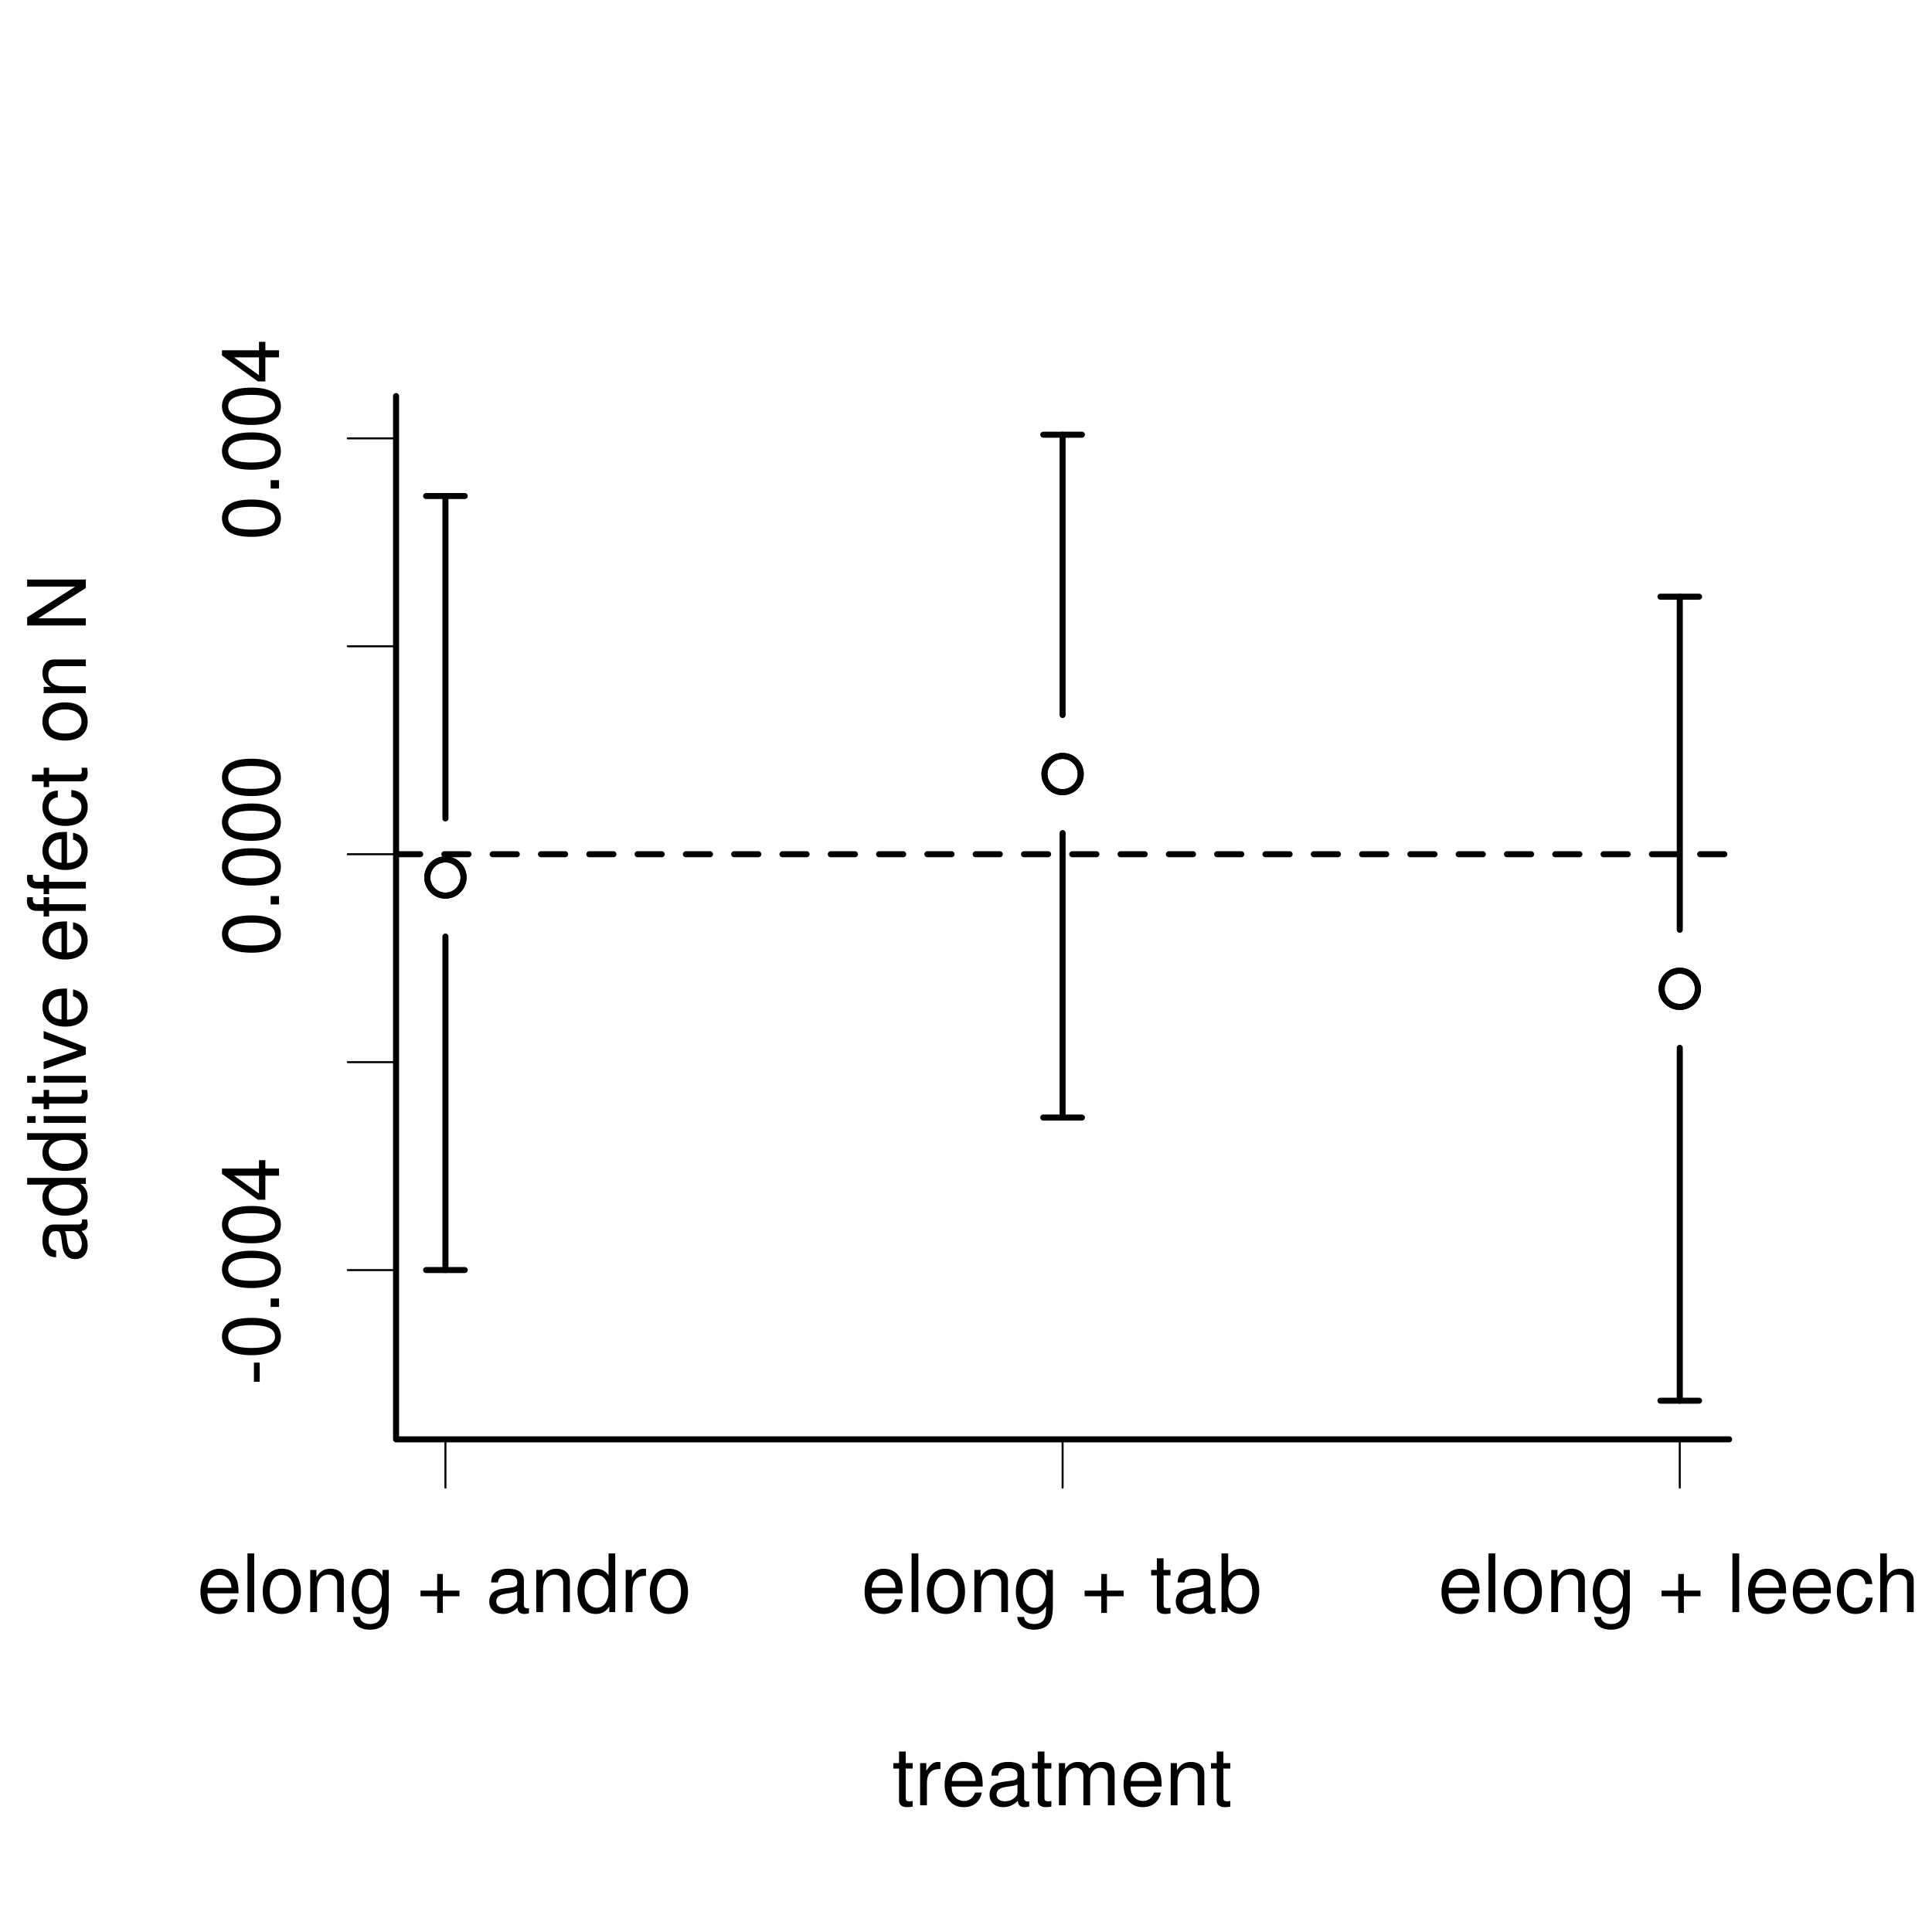 <?xml version="1.0" encoding="UTF-8"?>
<svg xmlns="http://www.w3.org/2000/svg" xmlns:xlink="http://www.w3.org/1999/xlink" width="720pt" height="720pt" viewBox="0 0 720 720" version="1.1">
<defs>
<g>
<symbol overflow="visible" id="glyph0-0">
<path style="stroke:none;" d="M -9.359 -8.516 L -9.359 -1.375 L -7.203 -1.375 L -7.203 -8.516 Z M -9.359 -8.516 "/>
</symbol>
<symbol overflow="visible" id="glyph0-1">
<path style="stroke:none;" d="M -21.266 -8.25 C -21.266 -6.266 -20.406 -4.469 -18.938 -3.359 C -17.062 -1.984 -14.219 -1.297 -10.297 -1.297 C -3.125 -1.297 0.688 -3.688 0.688 -8.25 C 0.688 -12.75 -3.125 -15.203 -10.109 -15.203 C -14.25 -15.203 -17.016 -14.547 -18.938 -13.141 C -20.438 -12.031 -21.266 -10.266 -21.266 -8.25 Z M -18.938 -8.25 C -18.938 -11.094 -16.047 -12.516 -10.344 -12.516 C -4.312 -12.516 -1.5 -11.125 -1.5 -8.188 C -1.5 -5.406 -4.438 -3.984 -10.266 -3.984 C -16.078 -3.984 -18.938 -5.406 -18.938 -8.25 Z M -18.938 -8.25 "/>
</symbol>
<symbol overflow="visible" id="glyph0-2">
<path style="stroke:none;" d="M -3.125 -5.734 L -3.125 -2.609 L 0 -2.609 L 0 -5.734 Z M -3.125 -5.734 "/>
</symbol>
<symbol overflow="visible" id="glyph0-3">
<path style="stroke:none;" d="M -5.094 -9.812 L 0 -9.812 L 0 -12.453 L -5.094 -12.453 L -5.094 -15.594 L -7.469 -15.594 L -7.469 -12.453 L -21.266 -12.453 L -21.266 -10.5 L -7.891 -0.844 L -5.094 -0.844 Z M -7.469 -9.812 L -7.469 -3.156 L -16.766 -9.812 Z M -7.469 -9.812 "/>
</symbol>
<symbol overflow="visible" id="glyph0-4">
<path style="stroke:none;" d="M -1.469 -16.047 C -1.406 -15.781 -1.406 -15.656 -1.406 -15.516 C -1.406 -14.641 -1.859 -14.156 -2.641 -14.156 L -11.875 -14.156 C -14.672 -14.156 -16.172 -12.125 -16.172 -8.25 C -16.172 -5.969 -15.516 -4.078 -14.344 -3.031 C -13.531 -2.312 -12.625 -2.016 -11.062 -1.953 L -11.062 -4.469 C -12.984 -4.688 -13.859 -5.812 -13.859 -8.156 C -13.859 -10.406 -13.016 -11.672 -11.516 -11.672 L -10.859 -11.672 C -9.812 -11.672 -9.359 -11.047 -9.125 -9.062 C -8.672 -5.516 -8.547 -4.984 -8.156 -4.016 C -7.406 -2.188 -6 -1.266 -3.953 -1.266 C -1.109 -1.266 0.688 -3.234 0.688 -6.422 C 0.688 -8.406 0 -9.984 -1.625 -11.766 C -0.031 -11.938 0.688 -12.719 0.688 -14.344 C 0.688 -14.844 0.625 -15.234 0.422 -16.047 Z M -4.953 -11.672 C -4.109 -11.672 -3.594 -11.438 -2.906 -10.688 C -1.984 -9.656 -1.5 -8.438 -1.5 -6.953 C -1.5 -5.016 -2.438 -3.875 -4.016 -3.875 C -5.672 -3.875 -6.516 -4.984 -6.906 -7.656 C -7.266 -10.297 -7.375 -10.828 -7.766 -11.672 Z M -4.953 -11.672 "/>
</symbol>
<symbol overflow="visible" id="glyph0-5">
<path style="stroke:none;" d="M -21.875 -14.844 L -21.875 -12.359 L -13.734 -12.359 C -15.328 -11.312 -16.172 -9.625 -16.172 -7.531 C -16.172 -3.453 -12.906 -0.781 -7.891 -0.781 C -2.578 -0.781 0.688 -3.391 0.688 -7.625 C 0.688 -9.781 -0.125 -11.281 -2.062 -12.625 L 0 -12.625 L 0 -14.844 Z M -13.828 -7.953 C -13.828 -10.656 -11.438 -12.359 -7.688 -12.359 C -4.047 -12.359 -1.656 -10.625 -1.656 -7.984 C -1.656 -5.219 -4.078 -3.391 -7.734 -3.391 C -11.406 -3.391 -13.828 -5.219 -13.828 -7.953 Z M -13.828 -7.953 "/>
</symbol>
<symbol overflow="visible" id="glyph0-6">
<path style="stroke:none;" d="M -15.719 -4.5 L -15.719 -2.016 L 0 -2.016 L 0 -4.5 Z M -21.875 -4.5 L -21.875 -1.984 L -18.719 -1.984 L -18.719 -4.5 Z M -21.875 -4.5 "/>
</symbol>
<symbol overflow="visible" id="glyph0-7">
<path style="stroke:none;" d="M -15.719 -7.625 L -15.719 -5.047 L -20.047 -5.047 L -20.047 -2.547 L -15.719 -2.547 L -15.719 -0.422 L -13.688 -0.422 L -13.688 -2.547 L -1.797 -2.547 C -0.203 -2.547 0.688 -3.625 0.688 -5.578 C 0.688 -6.188 0.625 -6.781 0.484 -7.625 L -1.625 -7.625 C -1.531 -7.297 -1.5 -6.906 -1.5 -6.422 C -1.5 -5.344 -1.797 -5.047 -2.906 -5.047 L -13.688 -5.047 L -13.688 -7.625 Z M -15.719 -7.625 "/>
</symbol>
<symbol overflow="visible" id="glyph0-8">
<path style="stroke:none;" d="M 0 -8.547 L -15.719 -14.578 L -15.719 -11.766 L -2.969 -7.312 L -15.719 -3.125 L -15.719 -0.297 L 0 -5.812 Z M 0 -8.547 "/>
</symbol>
<symbol overflow="visible" id="glyph0-9">
<path style="stroke:none;" d="M -7.016 -15.391 C -9.422 -15.391 -10.859 -15.203 -12.031 -14.766 C -14.609 -13.734 -16.172 -11.344 -16.172 -8.406 C -16.172 -4.016 -12.812 -1.203 -7.656 -1.203 C -2.484 -1.203 0.688 -3.938 0.688 -8.344 C 0.688 -11.938 -1.344 -14.438 -4.766 -15.062 L -4.766 -12.547 C -2.703 -11.844 -1.625 -10.438 -1.625 -8.438 C -1.625 -6.844 -2.344 -5.484 -3.656 -4.656 C -4.562 -4.047 -5.453 -3.844 -7.016 -3.812 Z M -9.062 -3.875 C -11.969 -4.078 -13.859 -5.844 -13.859 -8.375 C -13.859 -10.828 -11.812 -12.719 -9.234 -12.719 C -9.188 -12.719 -9.125 -12.719 -9.062 -12.688 Z M -9.062 -3.875 "/>
</symbol>
<symbol overflow="visible" id="glyph0-10">
<path style="stroke:none;" d=""/>
</symbol>
<symbol overflow="visible" id="glyph0-11">
<path style="stroke:none;" d="M -15.719 -7.734 L -15.719 -5.125 L -18.188 -5.125 C -19.234 -5.125 -19.766 -5.734 -19.766 -6.875 C -19.766 -7.078 -19.766 -7.172 -19.734 -7.734 L -21.812 -7.734 C -21.938 -7.172 -21.953 -6.844 -21.953 -6.328 C -21.953 -4.016 -20.641 -2.641 -18.391 -2.641 L -15.719 -2.641 L -15.719 -0.547 L -13.688 -0.547 L -13.688 -2.641 L 0 -2.641 L 0 -5.125 L -13.688 -5.125 L -13.688 -7.734 Z M -15.719 -7.734 "/>
</symbol>
<symbol overflow="visible" id="glyph0-12">
<path style="stroke:none;" d="M -10.438 -14.125 C -11.969 -14.016 -12.953 -13.688 -13.828 -13.078 C -15.297 -12 -16.172 -10.109 -16.172 -7.922 C -16.172 -3.688 -12.812 -0.938 -7.594 -0.938 C -2.516 -0.938 0.688 -3.625 0.688 -7.891 C 0.688 -11.641 -1.562 -14.016 -5.406 -14.312 L -5.406 -11.797 C -2.875 -11.375 -1.625 -10.078 -1.625 -7.953 C -1.625 -5.188 -3.875 -3.547 -7.594 -3.547 C -11.516 -3.547 -13.859 -5.156 -13.859 -7.891 C -13.859 -9.984 -12.625 -11.312 -10.438 -11.609 Z M -10.438 -14.125 "/>
</symbol>
<symbol overflow="visible" id="glyph0-13">
<path style="stroke:none;" d="M -16.172 -8.156 C -16.172 -3.75 -13.016 -1.078 -7.734 -1.078 C -2.453 -1.078 0.688 -3.719 0.688 -8.188 C 0.688 -12.594 -2.453 -15.297 -7.625 -15.297 C -13.047 -15.297 -16.172 -12.688 -16.172 -8.156 Z M -13.859 -8.188 C -13.859 -11.016 -11.547 -12.688 -7.656 -12.688 C -3.953 -12.688 -1.625 -10.953 -1.625 -8.188 C -1.625 -5.406 -3.938 -3.688 -7.734 -3.688 C -11.516 -3.688 -13.859 -5.406 -13.859 -8.188 Z M -13.859 -8.188 "/>
</symbol>
<symbol overflow="visible" id="glyph0-14">
<path style="stroke:none;" d="M -15.719 -2.094 L 0 -2.094 L 0 -4.625 L -8.672 -4.625 C -11.875 -4.625 -13.984 -6.297 -13.984 -8.875 C -13.984 -10.859 -12.781 -12.125 -10.891 -12.125 L 0 -12.125 L 0 -14.609 L -11.875 -14.609 C -14.484 -14.609 -16.172 -12.656 -16.172 -9.625 C -16.172 -7.297 -15.266 -5.797 -13.078 -4.406 L -15.719 -4.406 Z M -15.719 -2.094 "/>
</symbol>
<symbol overflow="visible" id="glyph0-15">
<path style="stroke:none;" d="M -21.875 -19.375 L -21.875 -16.734 L -3.984 -16.734 L -21.875 -5.312 L -21.875 -2.281 L 0 -2.281 L 0 -4.922 L -17.734 -4.922 L 0 -16.234 L 0 -19.375 Z M -21.875 -19.375 "/>
</symbol>
<symbol overflow="visible" id="glyph1-0">
<path style="stroke:none;" d="M 7.625 -15.719 L 5.047 -15.719 L 5.047 -20.047 L 2.547 -20.047 L 2.547 -15.719 L 0.422 -15.719 L 0.422 -13.688 L 2.547 -13.688 L 2.547 -1.797 C 2.547 -0.203 3.625 0.688 5.578 0.688 C 6.188 0.688 6.781 0.625 7.625 0.484 L 7.625 -1.625 C 7.297 -1.531 6.906 -1.5 6.422 -1.5 C 5.344 -1.5 5.047 -1.797 5.047 -2.906 L 5.047 -13.688 L 7.625 -13.688 Z M 7.625 -15.719 "/>
</symbol>
<symbol overflow="visible" id="glyph1-1">
<path style="stroke:none;" d="M 2.062 -15.719 L 2.062 0 L 4.594 0 L 4.594 -8.156 C 4.594 -10.406 5.156 -11.875 6.359 -12.75 C 7.141 -13.312 7.891 -13.5 9.625 -13.531 L 9.625 -16.078 C 9.203 -16.141 9 -16.172 8.672 -16.172 C 7.047 -16.172 5.812 -15.203 4.375 -12.875 L 4.375 -15.719 Z M 2.062 -15.719 "/>
</symbol>
<symbol overflow="visible" id="glyph1-2">
<path style="stroke:none;" d="M 15.391 -7.016 C 15.391 -9.422 15.203 -10.859 14.766 -12.031 C 13.734 -14.609 11.344 -16.172 8.406 -16.172 C 4.016 -16.172 1.203 -12.812 1.203 -7.656 C 1.203 -2.484 3.938 0.688 8.344 0.688 C 11.938 0.688 14.438 -1.344 15.062 -4.766 L 12.547 -4.766 C 11.844 -2.703 10.438 -1.625 8.438 -1.625 C 6.844 -1.625 5.484 -2.344 4.656 -3.656 C 4.047 -4.562 3.844 -5.453 3.812 -7.016 Z M 3.875 -9.062 C 4.078 -11.969 5.844 -13.859 8.375 -13.859 C 10.828 -13.859 12.719 -11.812 12.719 -9.234 C 12.719 -9.188 12.719 -9.125 12.688 -9.062 Z M 3.875 -9.062 "/>
</symbol>
<symbol overflow="visible" id="glyph1-3">
<path style="stroke:none;" d="M 16.047 -1.469 C 15.781 -1.406 15.656 -1.406 15.516 -1.406 C 14.641 -1.406 14.156 -1.859 14.156 -2.641 L 14.156 -11.875 C 14.156 -14.672 12.125 -16.172 8.25 -16.172 C 5.969 -16.172 4.078 -15.516 3.031 -14.344 C 2.312 -13.531 2.016 -12.625 1.953 -11.062 L 4.469 -11.062 C 4.688 -12.984 5.812 -13.859 8.156 -13.859 C 10.406 -13.859 11.672 -13.016 11.672 -11.516 L 11.672 -10.859 C 11.672 -9.812 11.047 -9.359 9.062 -9.125 C 5.516 -8.672 4.984 -8.547 4.016 -8.156 C 2.188 -7.406 1.266 -6 1.266 -3.953 C 1.266 -1.109 3.234 0.688 6.422 0.688 C 8.406 0.688 9.984 0 11.766 -1.625 C 11.938 -0.031 12.719 0.688 14.344 0.688 C 14.844 0.688 15.234 0.625 16.047 0.422 Z M 11.672 -4.953 C 11.672 -4.109 11.438 -3.594 10.688 -2.906 C 9.656 -1.984 8.438 -1.5 6.953 -1.5 C 5.016 -1.5 3.875 -2.438 3.875 -4.016 C 3.875 -5.672 4.984 -6.516 7.656 -6.906 C 10.297 -7.266 10.828 -7.375 11.672 -7.766 Z M 11.672 -4.953 "/>
</symbol>
<symbol overflow="visible" id="glyph1-4">
<path style="stroke:none;" d="M 2.094 -15.719 L 2.094 0 L 4.625 0 L 4.625 -9.875 C 4.625 -12.156 6.266 -13.984 8.312 -13.984 C 10.172 -13.984 11.219 -12.844 11.219 -10.828 L 11.219 0 L 13.734 0 L 13.734 -9.875 C 13.734 -12.156 15.391 -13.984 17.438 -13.984 C 19.266 -13.984 20.344 -12.812 20.344 -10.828 L 20.344 0 L 22.859 0 L 22.859 -11.797 C 22.859 -14.609 21.234 -16.172 18.297 -16.172 C 16.203 -16.172 14.938 -15.547 13.469 -13.766 C 12.547 -15.453 11.281 -16.172 9.234 -16.172 C 7.141 -16.172 5.766 -15.391 4.406 -13.5 L 4.406 -15.719 Z M 2.094 -15.719 "/>
</symbol>
<symbol overflow="visible" id="glyph1-5">
<path style="stroke:none;" d="M 2.094 -15.719 L 2.094 0 L 4.625 0 L 4.625 -8.672 C 4.625 -11.875 6.297 -13.984 8.875 -13.984 C 10.859 -13.984 12.125 -12.781 12.125 -10.891 L 12.125 0 L 14.609 0 L 14.609 -11.875 C 14.609 -14.484 12.656 -16.172 9.625 -16.172 C 7.297 -16.172 5.797 -15.266 4.406 -13.078 L 4.406 -15.719 Z M 2.094 -15.719 "/>
</symbol>
<symbol overflow="visible" id="glyph1-6">
<path style="stroke:none;" d="M 4.562 -21.875 L 2.047 -21.875 L 2.047 0 L 4.562 0 Z M 4.562 -21.875 "/>
</symbol>
<symbol overflow="visible" id="glyph1-7">
<path style="stroke:none;" d="M 8.156 -16.172 C 3.75 -16.172 1.078 -13.016 1.078 -7.734 C 1.078 -2.453 3.719 0.688 8.188 0.688 C 12.594 0.688 15.297 -2.453 15.297 -7.625 C 15.297 -13.047 12.688 -16.172 8.156 -16.172 Z M 8.188 -13.859 C 11.016 -13.859 12.688 -11.547 12.688 -7.656 C 12.688 -3.953 10.953 -1.625 8.188 -1.625 C 5.406 -1.625 3.688 -3.938 3.688 -7.734 C 3.688 -11.516 5.406 -13.859 8.188 -13.859 Z M 8.188 -13.859 "/>
</symbol>
<symbol overflow="visible" id="glyph1-8">
<path style="stroke:none;" d="M 12.359 -15.719 L 12.359 -13.438 C 11.094 -15.297 9.562 -16.172 7.562 -16.172 C 3.562 -16.172 0.875 -12.688 0.875 -7.594 C 0.875 -5.016 1.562 -2.906 2.844 -1.406 C 4.016 -0.094 5.703 0.688 7.344 0.688 C 9.328 0.688 10.703 -0.156 12.125 -2.125 L 12.125 -1.312 C 12.125 0.812 11.844 2.094 11.219 2.969 C 10.562 3.906 9.266 4.438 7.734 4.438 C 6.594 4.438 5.578 4.141 4.891 3.594 C 4.312 3.156 4.078 2.734 3.938 1.797 L 1.375 1.797 C 1.656 4.766 3.953 6.547 7.656 6.547 C 9.984 6.547 12 5.797 13.016 4.531 C 14.219 3.094 14.672 1.109 14.672 -2.578 L 14.672 -15.719 Z M 7.828 -13.859 C 10.531 -13.859 12.125 -11.578 12.125 -7.656 C 12.125 -3.906 10.5 -1.625 7.859 -1.625 C 5.125 -1.625 3.484 -3.938 3.484 -7.734 C 3.484 -11.516 5.156 -13.859 7.828 -13.859 Z M 7.828 -13.859 "/>
</symbol>
<symbol overflow="visible" id="glyph1-9">
<path style="stroke:none;" d=""/>
</symbol>
<symbol overflow="visible" id="glyph1-10">
<path style="stroke:none;" d="M 16.016 -8.016 L 9.812 -8.016 L 9.812 -14.219 L 7.703 -14.219 L 7.703 -8.016 L 1.5 -8.016 L 1.5 -5.906 L 7.703 -5.906 L 7.703 0.297 L 9.812 0.297 L 9.812 -5.906 L 16.016 -5.906 Z M 16.016 -8.016 "/>
</symbol>
<symbol overflow="visible" id="glyph1-11">
<path style="stroke:none;" d="M 14.844 -21.875 L 12.359 -21.875 L 12.359 -13.734 C 11.312 -15.328 9.625 -16.172 7.531 -16.172 C 3.453 -16.172 0.781 -12.906 0.781 -7.891 C 0.781 -2.578 3.391 0.688 7.625 0.688 C 9.781 0.688 11.281 -0.125 12.625 -2.062 L 12.625 0 L 14.844 0 Z M 7.953 -13.828 C 10.656 -13.828 12.359 -11.438 12.359 -7.688 C 12.359 -4.047 10.625 -1.656 7.984 -1.656 C 5.219 -1.656 3.391 -4.078 3.391 -7.734 C 3.391 -11.406 5.219 -13.828 7.953 -13.828 Z M 7.953 -13.828 "/>
</symbol>
<symbol overflow="visible" id="glyph1-12">
<path style="stroke:none;" d="M 1.625 -21.875 L 1.625 0 L 3.875 0 L 3.875 -2.016 C 5.062 -0.188 6.656 0.688 8.844 0.688 C 12.984 0.688 15.688 -2.703 15.688 -7.922 C 15.688 -13.016 13.109 -16.172 8.969 -16.172 C 6.812 -16.172 5.281 -15.359 4.109 -13.594 L 4.109 -21.875 Z M 8.484 -13.828 C 11.281 -13.828 13.078 -11.406 13.078 -7.656 C 13.078 -4.078 11.219 -1.656 8.484 -1.656 C 5.844 -1.656 4.109 -4.047 4.109 -7.734 C 4.109 -11.438 5.844 -13.828 8.484 -13.828 Z M 8.484 -13.828 "/>
</symbol>
<symbol overflow="visible" id="glyph1-13">
<path style="stroke:none;" d="M 14.125 -10.438 C 14.016 -11.969 13.688 -12.953 13.078 -13.828 C 12 -15.297 10.109 -16.172 7.922 -16.172 C 3.688 -16.172 0.938 -12.812 0.938 -7.594 C 0.938 -2.516 3.625 0.688 7.891 0.688 C 11.641 0.688 14.016 -1.562 14.312 -5.406 L 11.797 -5.406 C 11.375 -2.875 10.078 -1.625 7.953 -1.625 C 5.188 -1.625 3.547 -3.875 3.547 -7.594 C 3.547 -11.516 5.156 -13.859 7.891 -13.859 C 9.984 -13.859 11.312 -12.625 11.609 -10.438 Z M 14.125 -10.438 "/>
</symbol>
<symbol overflow="visible" id="glyph1-14">
<path style="stroke:none;" d="M 2.094 -21.875 L 2.094 0 L 4.594 0 L 4.594 -8.672 C 4.594 -11.875 6.266 -13.984 8.844 -13.984 C 9.656 -13.984 10.469 -13.703 11.062 -13.266 C 11.797 -12.75 12.094 -12 12.094 -10.891 L 12.094 0 L 14.578 0 L 14.578 -11.875 C 14.578 -14.516 12.688 -16.172 9.625 -16.172 C 7.406 -16.172 6.062 -15.484 4.594 -13.562 L 4.594 -21.875 Z M 2.094 -21.875 "/>
</symbol>
</g>
<clipPath id="clip1">
  <path d="M 147.602 147.602 L 645.402 147.602 L 645.402 537.402 L 147.602 537.402 Z M 147.602 147.602 "/>
</clipPath>
<clipPath id="clip2">
  <path d="M 147.602 147.602 L 645.402 147.602 L 645.402 537.402 L 147.602 537.402 Z M 147.602 147.602 "/>
</clipPath>
<clipPath id="clip3">
  <path d="M 147.602 147.602 L 645.402 147.602 L 645.402 537.402 L 147.602 537.402 Z M 147.602 147.602 "/>
</clipPath>
</defs>
<g id="surface733">
<rect x="0" y="0" width="720" height="720" style="fill:rgb(100%,100%,100%);fill-opacity:1;stroke:none;"/>
<g clip-path="url(#clip1)" clip-rule="nonzero">
<path style="fill:none;stroke-width:2.25;stroke-linecap:round;stroke-linejoin:round;stroke:rgb(0%,0%,0%);stroke-opacity:1;stroke-miterlimit:10;" d="M 172.75 327.016 C 172.75 330.742 169.727 333.766 166 333.766 C 162.273 333.766 159.25 330.742 159.25 327.016 C 159.25 323.285 162.273 320.266 166 320.266 C 169.727 320.266 172.75 323.285 172.75 327.016 "/>
<path style="fill:none;stroke-width:2.25;stroke-linecap:round;stroke-linejoin:round;stroke:rgb(0%,0%,0%);stroke-opacity:1;stroke-miterlimit:10;" d="M 402.75 288.465 C 402.75 292.195 399.727 295.215 396 295.215 C 392.273 295.215 389.25 292.195 389.25 288.465 C 389.25 284.738 392.273 281.715 396 281.715 C 399.727 281.715 402.75 284.738 402.75 288.465 "/>
<path style="fill:none;stroke-width:2.25;stroke-linecap:round;stroke-linejoin:round;stroke:rgb(0%,0%,0%);stroke-opacity:1;stroke-miterlimit:10;" d="M 632.75 368.5 C 632.75 372.227 629.727 375.25 626 375.25 C 622.273 375.25 619.25 372.227 619.25 368.5 C 619.25 364.773 622.273 361.75 626 361.75 C 629.727 361.75 632.75 364.773 632.75 368.5 "/>
</g>
<path style="fill:none;stroke-width:0.75;stroke-linecap:round;stroke-linejoin:round;stroke:rgb(0%,0%,0%);stroke-opacity:1;stroke-miterlimit:10;" d="M 147.602 473.324 L 147.602 163.363 "/>
<path style="fill:none;stroke-width:0.75;stroke-linecap:round;stroke-linejoin:round;stroke:rgb(0%,0%,0%);stroke-opacity:1;stroke-miterlimit:10;" d="M 147.602 473.324 L 129.602 473.324 "/>
<path style="fill:none;stroke-width:0.75;stroke-linecap:round;stroke-linejoin:round;stroke:rgb(0%,0%,0%);stroke-opacity:1;stroke-miterlimit:10;" d="M 147.602 395.832 L 129.602 395.832 "/>
<path style="fill:none;stroke-width:0.75;stroke-linecap:round;stroke-linejoin:round;stroke:rgb(0%,0%,0%);stroke-opacity:1;stroke-miterlimit:10;" d="M 147.602 318.344 L 129.602 318.344 "/>
<path style="fill:none;stroke-width:0.75;stroke-linecap:round;stroke-linejoin:round;stroke:rgb(0%,0%,0%);stroke-opacity:1;stroke-miterlimit:10;" d="M 147.602 240.852 L 129.602 240.852 "/>
<path style="fill:none;stroke-width:0.75;stroke-linecap:round;stroke-linejoin:round;stroke:rgb(0%,0%,0%);stroke-opacity:1;stroke-miterlimit:10;" d="M 147.602 163.363 L 129.602 163.363 "/>
<g style="fill:rgb(0%,0%,0%);fill-opacity:1;">
  <use xlink:href="#glyph0-0" x="103.988" y="516.324"/>
  <use xlink:href="#glyph0-1" x="103.988" y="506.334"/>
  <use xlink:href="#glyph0-2" x="103.988" y="489.654"/>
  <use xlink:href="#glyph0-1" x="103.988" y="481.314"/>
  <use xlink:href="#glyph0-1" x="103.988" y="464.635"/>
  <use xlink:href="#glyph0-3" x="103.988" y="447.955"/>
</g>
<g style="fill:rgb(0%,0%,0%);fill-opacity:1;">
  <use xlink:href="#glyph0-1" x="103.988" y="356.344"/>
  <use xlink:href="#glyph0-2" x="103.988" y="339.664"/>
  <use xlink:href="#glyph0-1" x="103.988" y="331.324"/>
  <use xlink:href="#glyph0-1" x="103.988" y="314.645"/>
  <use xlink:href="#glyph0-1" x="103.988" y="297.965"/>
</g>
<g style="fill:rgb(0%,0%,0%);fill-opacity:1;">
  <use xlink:href="#glyph0-1" x="103.988" y="201.363"/>
  <use xlink:href="#glyph0-2" x="103.988" y="184.684"/>
  <use xlink:href="#glyph0-1" x="103.988" y="176.344"/>
  <use xlink:href="#glyph0-1" x="103.988" y="159.664"/>
  <use xlink:href="#glyph0-3" x="103.988" y="142.984"/>
</g>
<path style="fill:none;stroke-width:2.25;stroke-linecap:round;stroke-linejoin:round;stroke:rgb(0%,0%,0%);stroke-opacity:1;stroke-miterlimit:10;" d="M 147.602 147.602 L 147.602 536.398 L 644.398 536.398 "/>
<g style="fill:rgb(0%,0%,0%);fill-opacity:1;">
  <use xlink:href="#glyph1-0" x="332.5" y="672.789"/>
  <use xlink:href="#glyph1-1" x="340.84" y="672.789"/>
  <use xlink:href="#glyph1-2" x="350.83" y="672.789"/>
  <use xlink:href="#glyph1-3" x="367.51" y="672.789"/>
  <use xlink:href="#glyph1-0" x="384.189" y="672.789"/>
  <use xlink:href="#glyph1-4" x="392.529" y="672.789"/>
  <use xlink:href="#glyph1-2" x="417.52" y="672.789"/>
  <use xlink:href="#glyph1-5" x="434.199" y="672.789"/>
  <use xlink:href="#glyph1-0" x="450.879" y="672.789"/>
</g>
<g style="fill:rgb(0%,0%,0%);fill-opacity:1;">
  <use xlink:href="#glyph0-4" x="31.988" y="470.5"/>
  <use xlink:href="#glyph0-5" x="31.988" y="453.82"/>
  <use xlink:href="#glyph0-5" x="31.988" y="437.141"/>
  <use xlink:href="#glyph0-6" x="31.988" y="420.461"/>
  <use xlink:href="#glyph0-7" x="31.988" y="413.801"/>
  <use xlink:href="#glyph0-6" x="31.988" y="405.461"/>
  <use xlink:href="#glyph0-8" x="31.988" y="398.801"/>
  <use xlink:href="#glyph0-9" x="31.988" y="383.801"/>
  <use xlink:href="#glyph0-10" x="31.988" y="367.121"/>
  <use xlink:href="#glyph0-9" x="31.988" y="358.781"/>
  <use xlink:href="#glyph0-11" x="31.988" y="342.102"/>
  <use xlink:href="#glyph0-11" x="31.988" y="333.762"/>
  <use xlink:href="#glyph0-9" x="31.988" y="325.422"/>
  <use xlink:href="#glyph0-12" x="31.988" y="308.742"/>
  <use xlink:href="#glyph0-7" x="31.988" y="293.742"/>
  <use xlink:href="#glyph0-10" x="31.988" y="285.402"/>
  <use xlink:href="#glyph0-13" x="31.988" y="277.062"/>
  <use xlink:href="#glyph0-14" x="31.988" y="260.383"/>
  <use xlink:href="#glyph0-10" x="31.988" y="243.703"/>
  <use xlink:href="#glyph0-15" x="31.988" y="235.363"/>
</g>
<g clip-path="url(#clip2)" clip-rule="nonzero">
<path style="fill:none;stroke-width:2.25;stroke-linecap:round;stroke-linejoin:round;stroke:rgb(0%,0%,0%);stroke-opacity:1;stroke-miterlimit:10;" d="M 166 473.305 L 166 349.016 "/>
<path style="fill:none;stroke-width:2.25;stroke-linecap:round;stroke-linejoin:round;stroke:rgb(0%,0%,0%);stroke-opacity:1;stroke-miterlimit:10;" d="M 158.801 473.305 L 173.199 473.305 "/>
<path style="fill:none;stroke-width:2.25;stroke-linecap:round;stroke-linejoin:round;stroke:rgb(0%,0%,0%);stroke-opacity:1;stroke-miterlimit:10;" d="M 396 416.477 L 396 310.465 "/>
<path style="fill:none;stroke-width:2.25;stroke-linecap:round;stroke-linejoin:round;stroke:rgb(0%,0%,0%);stroke-opacity:1;stroke-miterlimit:10;" d="M 388.801 416.477 L 403.199 416.477 "/>
<path style="fill:none;stroke-width:2.25;stroke-linecap:round;stroke-linejoin:round;stroke:rgb(0%,0%,0%);stroke-opacity:1;stroke-miterlimit:10;" d="M 626 522 L 626 390.5 "/>
<path style="fill:none;stroke-width:2.25;stroke-linecap:round;stroke-linejoin:round;stroke:rgb(0%,0%,0%);stroke-opacity:1;stroke-miterlimit:10;" d="M 618.801 522 L 633.199 522 "/>
<path style="fill:none;stroke-width:2.25;stroke-linecap:round;stroke-linejoin:round;stroke:rgb(0%,0%,0%);stroke-opacity:1;stroke-miterlimit:10;" d="M 166 184.855 L 166 305.016 "/>
<path style="fill:none;stroke-width:2.25;stroke-linecap:round;stroke-linejoin:round;stroke:rgb(0%,0%,0%);stroke-opacity:1;stroke-miterlimit:10;" d="M 173.199 184.855 L 158.801 184.855 "/>
<path style="fill:none;stroke-width:2.25;stroke-linecap:round;stroke-linejoin:round;stroke:rgb(0%,0%,0%);stroke-opacity:1;stroke-miterlimit:10;" d="M 396 162 L 396 266.465 "/>
<path style="fill:none;stroke-width:2.25;stroke-linecap:round;stroke-linejoin:round;stroke:rgb(0%,0%,0%);stroke-opacity:1;stroke-miterlimit:10;" d="M 403.199 162 L 388.801 162 "/>
<path style="fill:none;stroke-width:2.25;stroke-linecap:round;stroke-linejoin:round;stroke:rgb(0%,0%,0%);stroke-opacity:1;stroke-miterlimit:10;" d="M 626 222.375 L 626 346.5 "/>
<path style="fill:none;stroke-width:2.25;stroke-linecap:round;stroke-linejoin:round;stroke:rgb(0%,0%,0%);stroke-opacity:1;stroke-miterlimit:10;" d="M 633.199 222.375 L 618.801 222.375 "/>
<path style="fill:none;stroke-width:2.25;stroke-linecap:round;stroke-linejoin:round;stroke:rgb(0%,0%,0%);stroke-opacity:1;stroke-miterlimit:10;" d="M 172.75 327.016 C 172.75 330.742 169.727 333.766 166 333.766 C 162.273 333.766 159.25 330.742 159.25 327.016 C 159.25 323.285 162.273 320.266 166 320.266 C 169.727 320.266 172.75 323.285 172.75 327.016 "/>
<path style="fill:none;stroke-width:2.25;stroke-linecap:round;stroke-linejoin:round;stroke:rgb(0%,0%,0%);stroke-opacity:1;stroke-miterlimit:10;" d="M 402.75 288.465 C 402.75 292.195 399.727 295.215 396 295.215 C 392.273 295.215 389.25 292.195 389.25 288.465 C 389.25 284.738 392.273 281.715 396 281.715 C 399.727 281.715 402.75 284.738 402.75 288.465 "/>
<path style="fill:none;stroke-width:2.25;stroke-linecap:round;stroke-linejoin:round;stroke:rgb(0%,0%,0%);stroke-opacity:1;stroke-miterlimit:10;" d="M 632.75 368.5 C 632.75 372.227 629.727 375.25 626 375.25 C 622.273 375.25 619.25 372.227 619.25 368.5 C 619.25 364.773 622.273 361.75 626 361.75 C 629.727 361.75 632.75 364.773 632.75 368.5 "/>
</g>
<path style="fill:none;stroke-width:0.75;stroke-linecap:round;stroke-linejoin:round;stroke:rgb(0%,0%,0%);stroke-opacity:1;stroke-miterlimit:10;" d="M 166 536.398 L 626 536.398 "/>
<path style="fill:none;stroke-width:0.75;stroke-linecap:round;stroke-linejoin:round;stroke:rgb(0%,0%,0%);stroke-opacity:1;stroke-miterlimit:10;" d="M 166 536.398 L 166 554.398 "/>
<path style="fill:none;stroke-width:0.75;stroke-linecap:round;stroke-linejoin:round;stroke:rgb(0%,0%,0%);stroke-opacity:1;stroke-miterlimit:10;" d="M 396 536.398 L 396 554.398 "/>
<path style="fill:none;stroke-width:0.75;stroke-linecap:round;stroke-linejoin:round;stroke:rgb(0%,0%,0%);stroke-opacity:1;stroke-miterlimit:10;" d="M 626 536.398 L 626 554.398 "/>
<g style="fill:rgb(0%,0%,0%);fill-opacity:1;">
  <use xlink:href="#glyph1-2" x="73.5" y="600.789"/>
  <use xlink:href="#glyph1-6" x="90.18" y="600.789"/>
  <use xlink:href="#glyph1-7" x="96.84" y="600.789"/>
  <use xlink:href="#glyph1-5" x="113.52" y="600.789"/>
  <use xlink:href="#glyph1-8" x="130.199" y="600.789"/>
  <use xlink:href="#glyph1-9" x="146.879" y="600.789"/>
  <use xlink:href="#glyph1-10" x="155.219" y="600.789"/>
  <use xlink:href="#glyph1-9" x="172.738" y="600.789"/>
  <use xlink:href="#glyph1-3" x="181.078" y="600.789"/>
  <use xlink:href="#glyph1-5" x="197.758" y="600.789"/>
  <use xlink:href="#glyph1-11" x="214.438" y="600.789"/>
  <use xlink:href="#glyph1-1" x="231.117" y="600.789"/>
  <use xlink:href="#glyph1-7" x="241.107" y="600.789"/>
</g>
<g style="fill:rgb(0%,0%,0%);fill-opacity:1;">
  <use xlink:href="#glyph1-2" x="321" y="600.789"/>
  <use xlink:href="#glyph1-6" x="337.68" y="600.789"/>
  <use xlink:href="#glyph1-7" x="344.34" y="600.789"/>
  <use xlink:href="#glyph1-5" x="361.02" y="600.789"/>
  <use xlink:href="#glyph1-8" x="377.699" y="600.789"/>
  <use xlink:href="#glyph1-9" x="394.379" y="600.789"/>
  <use xlink:href="#glyph1-10" x="402.719" y="600.789"/>
  <use xlink:href="#glyph1-9" x="420.238" y="600.789"/>
  <use xlink:href="#glyph1-0" x="428.578" y="600.789"/>
  <use xlink:href="#glyph1-3" x="436.918" y="600.789"/>
  <use xlink:href="#glyph1-12" x="453.598" y="600.789"/>
</g>
<g style="fill:rgb(0%,0%,0%);fill-opacity:1;">
  <use xlink:href="#glyph1-2" x="536" y="600.789"/>
  <use xlink:href="#glyph1-6" x="552.68" y="600.789"/>
  <use xlink:href="#glyph1-7" x="559.34" y="600.789"/>
  <use xlink:href="#glyph1-5" x="576.02" y="600.789"/>
  <use xlink:href="#glyph1-8" x="592.699" y="600.789"/>
  <use xlink:href="#glyph1-9" x="609.379" y="600.789"/>
  <use xlink:href="#glyph1-10" x="617.719" y="600.789"/>
  <use xlink:href="#glyph1-9" x="635.238" y="600.789"/>
  <use xlink:href="#glyph1-6" x="643.578" y="600.789"/>
  <use xlink:href="#glyph1-2" x="650.238" y="600.789"/>
  <use xlink:href="#glyph1-2" x="666.918" y="600.789"/>
  <use xlink:href="#glyph1-13" x="683.598" y="600.789"/>
  <use xlink:href="#glyph1-14" x="698.598" y="600.789"/>
</g>
<g clip-path="url(#clip3)" clip-rule="nonzero">
<path style="fill:none;stroke-width:2.25;stroke-linecap:round;stroke-linejoin:round;stroke:rgb(0%,0%,0%);stroke-opacity:1;stroke-dasharray:9,9;stroke-miterlimit:10;" d="M 147.602 318.344 L 644.398 318.344 "/>
</g>
</g>
</svg>
